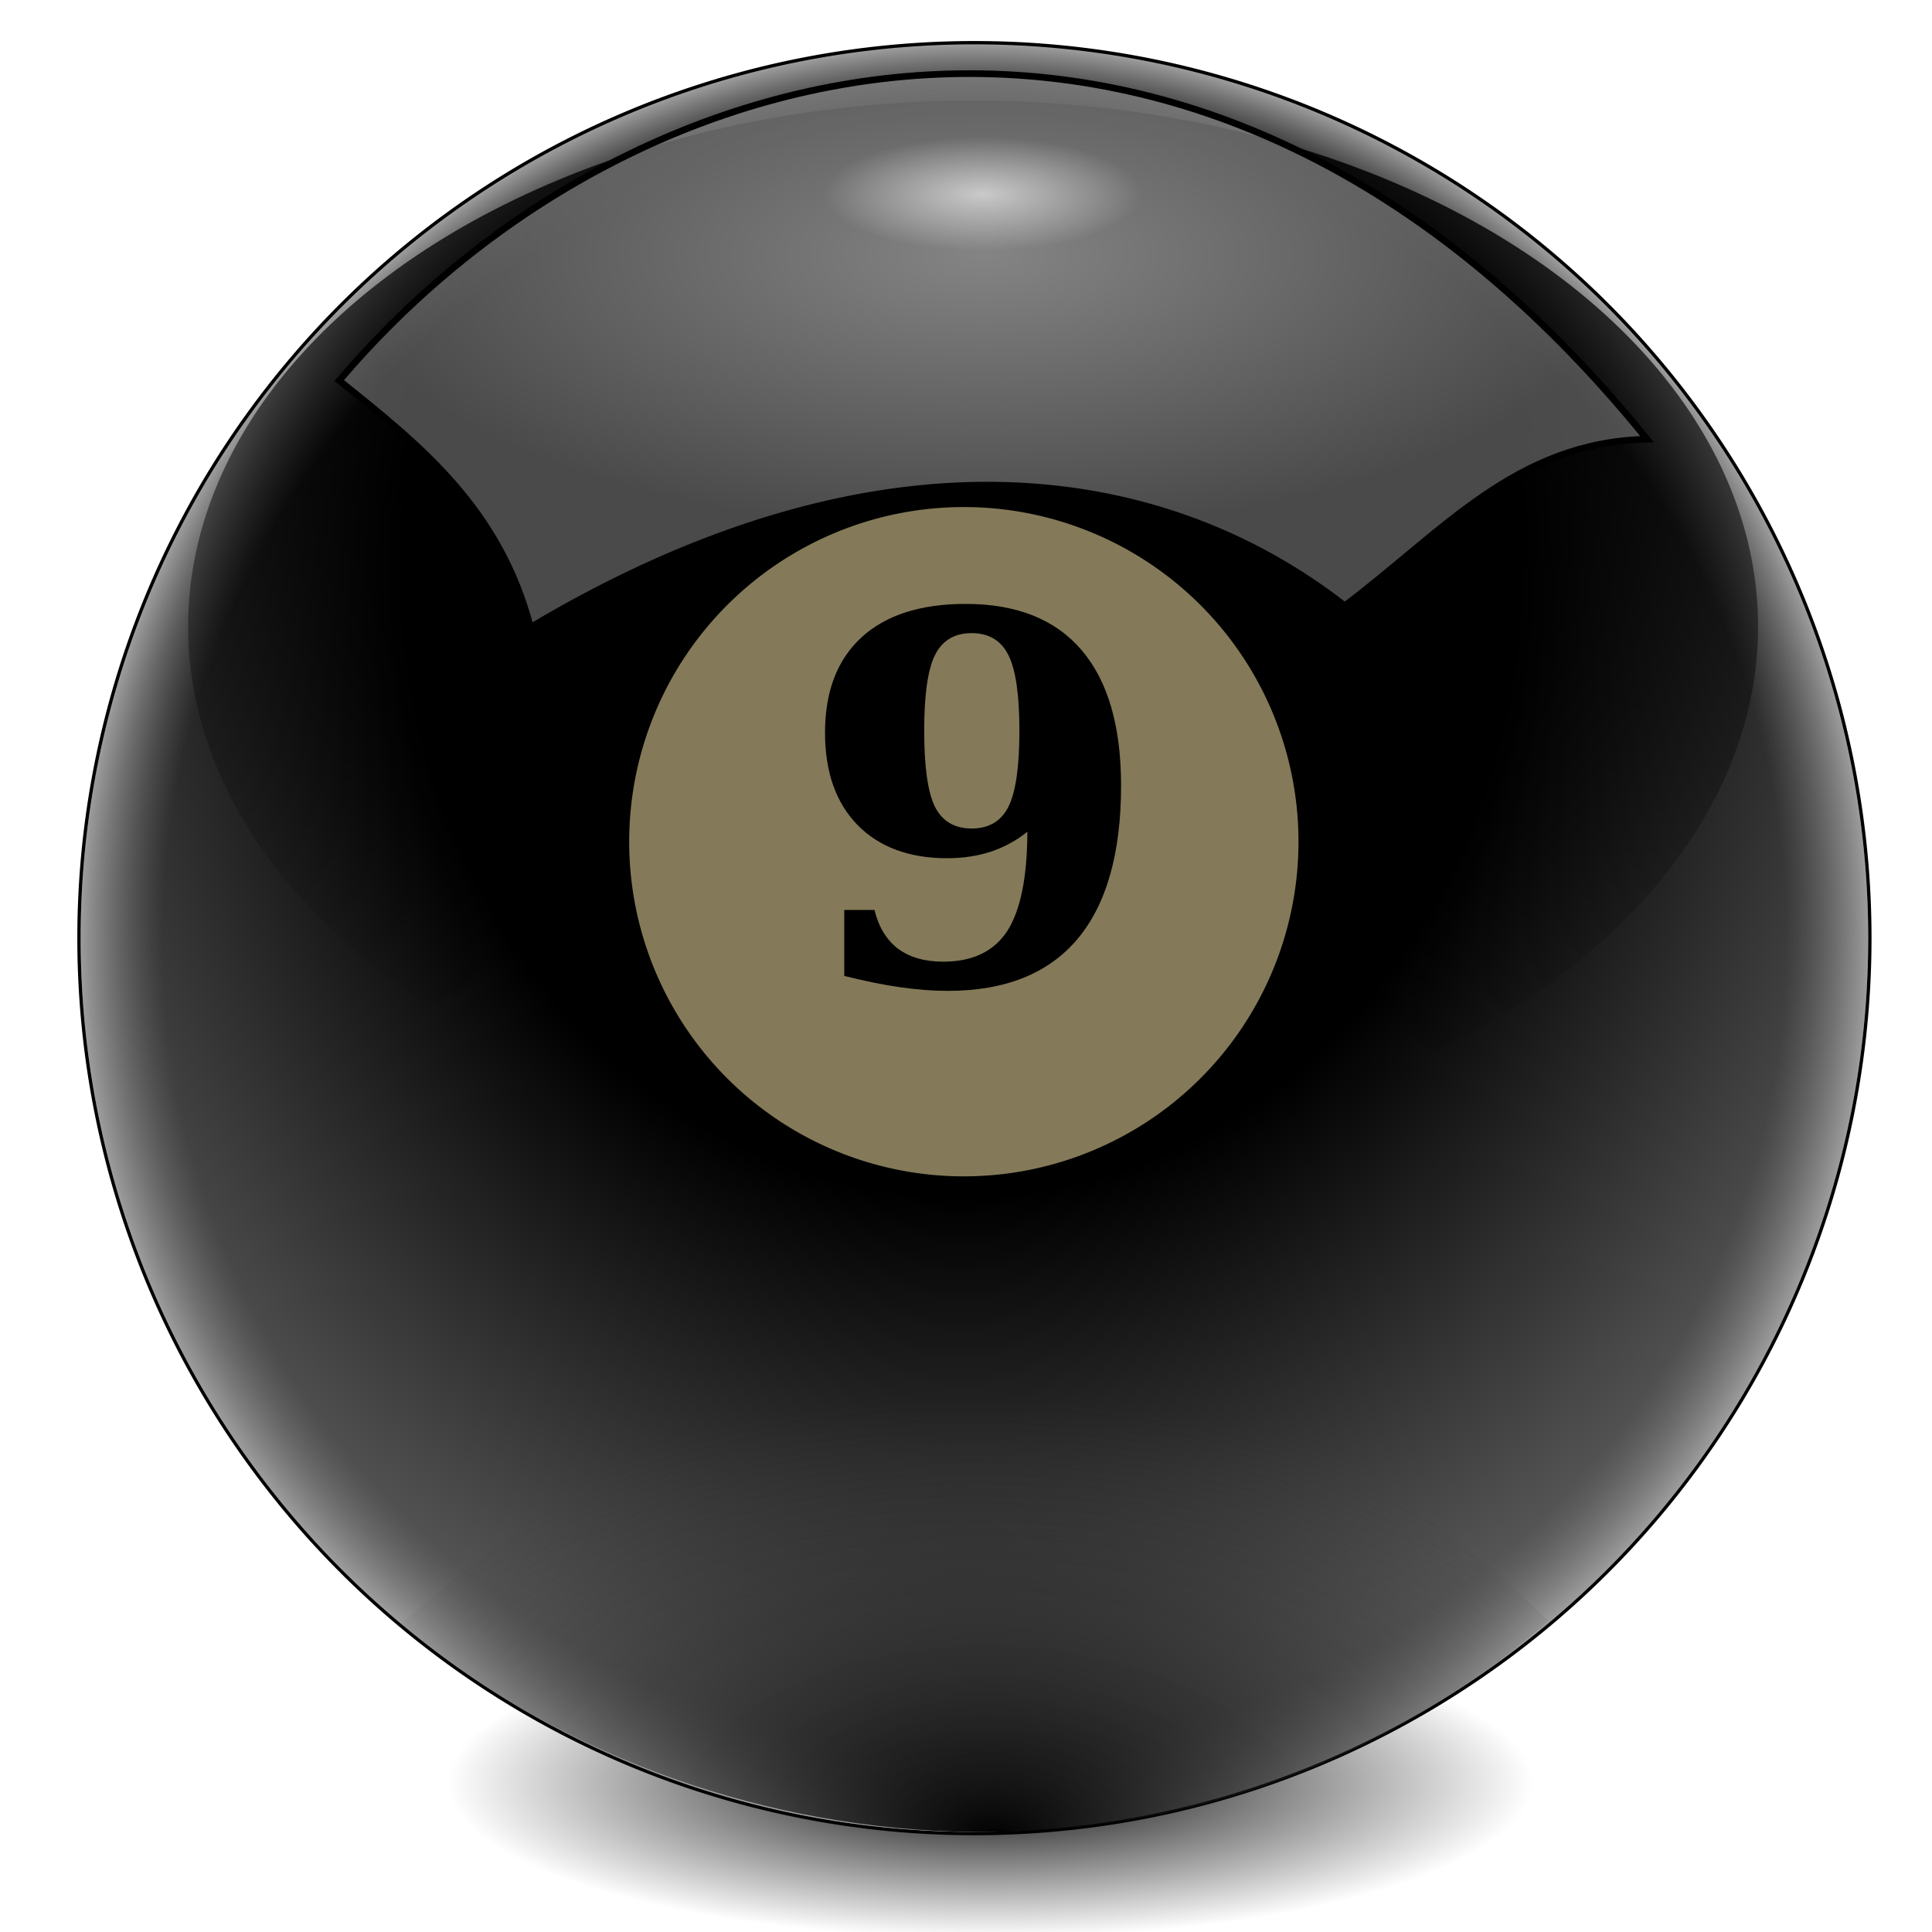 <?xml version="1.0" encoding="UTF-8" standalone="no"?>
<svg
   xmlns:dc="http://purl.org/dc/elements/1.1/"
   xmlns:cc="http://creativecommons.org/ns#"
   xmlns:rdf="http://www.w3.org/1999/02/22-rdf-syntax-ns#"
   xmlns:svg="http://www.w3.org/2000/svg"
   xmlns="http://www.w3.org/2000/svg"
   xmlns:xlink="http://www.w3.org/1999/xlink"
   xmlns:sodipodi="http://sodipodi.sourceforge.net/DTD/sodipodi-0.dtd"
   xmlns:inkscape="http://www.inkscape.org/namespaces/inkscape"
   sodipodi:docname="billardgl.svg"
   height="290"
   width="290"
   inkscape:version="1.0 (4035a4f, 2020-05-01)"
   version="1.1"
   id="svg2">
  <defs
     id="defs6">
    <linearGradient
       id="linearGradient3784">
      <stop
         style="stop-color:#868686;stop-opacity:0;"
         offset="0"
         id="stop3786" />
      <stop
         id="stop3788"
         offset="0.908"
         style="stop-color:#6b6b6b;stop-opacity:0;" />
      <stop
         style="stop-color:#9c9c9c;stop-opacity:1;"
         offset="1"
         id="stop3790" />
    </linearGradient>
    <linearGradient
       id="linearGradient3803">
      <stop
         id="stop3805"
         offset="0"
         style="stop-color:#ffffff;stop-opacity:0.605;" />
      <stop
         id="stop3807"
         offset="1"
         style="stop-color:#ffffff;stop-opacity:0;" />
    </linearGradient>
    <linearGradient
       id="linearGradient3793">
      <stop
         id="stop3795"
         offset="0"
         style="stop-color:#848484;stop-opacity:1;" />
      <stop
         id="stop3797"
         offset="1"
         style="stop-color:#848484;stop-opacity:0.557" />
    </linearGradient>
    <linearGradient
       id="linearGradient3783"
       inkscape:collect="always">
      <stop
         id="stop3785"
         offset="0"
         style="stop-color:#000000;stop-opacity:1;" />
      <stop
         id="stop3787"
         offset="1"
         style="stop-color:#000000;stop-opacity:0;" />
    </linearGradient>
    <linearGradient
       id="linearGradient3771">
      <stop
         id="stop3773"
         offset="0"
         style="stop-color:#000000;stop-opacity:1;" />
      <stop
         id="stop3775"
         offset="1"
         style="stop-color:#434343;stop-opacity:0;" />
    </linearGradient>
    <linearGradient
       id="linearGradient3759">
      <stop
         id="stop3761"
         offset="0"
         style="stop-color:#000000;stop-opacity:1;" />
      <stop
         style="stop-color:#000000;stop-opacity:1;"
         offset="0.504"
         id="stop3767" />
      <stop
         id="stop3763"
         offset="1"
         style="stop-color:#636363;stop-opacity:1;" />
    </linearGradient>
    <radialGradient
       gradientTransform="matrix(1.5066208e-4,1.399,-1.241,1.3369691e-4,272.012,-118.023)"
       gradientUnits="userSpaceOnUse"
       r="134.158"
       fy="95.941"
       fx="152.97"
       cy="95.941"
       cx="152.97"
       id="radialGradient3765"
       xlink:href="#linearGradient3759"
       inkscape:collect="always" />
    <radialGradient
       gradientUnits="userSpaceOnUse"
       gradientTransform="matrix(1.273,0.034,-0.02,0.762,-37.681,-0.022)"
       r="86.139"
       fy="355.23"
       fx="152.475"
       cy="355.23"
       cx="152.475"
       id="radialGradient3779"
       xlink:href="#linearGradient3771"
       inkscape:collect="always" />
    <linearGradient
       gradientUnits="userSpaceOnUse"
       y2="161.991"
       x2="151.389"
       y1="4.12"
       x1="160.185"
       id="linearGradient3789"
       xlink:href="#linearGradient3783"
       inkscape:collect="always" />
    <radialGradient
       gradientUnits="userSpaceOnUse"
       gradientTransform="matrix(1,0,0,0.426,-3.241,28.206)"
       r="98.648"
       fy="23.576"
       fx="150.926"
       cy="23.576"
       cx="150.926"
       id="radialGradient3799"
       xlink:href="#linearGradient3793"
       inkscape:collect="always" />
    <radialGradient
       gradientUnits="userSpaceOnUse"
       gradientTransform="matrix(1,0,0,0.399,0,27.252)"
       r="36.574"
       fy="45.324"
       fx="156.944"
       cy="45.324"
       cx="156.944"
       id="radialGradient3809"
       xlink:href="#linearGradient3803"
       inkscape:collect="always" />
    <radialGradient
       gradientUnits="userSpaceOnUse"
       gradientTransform="matrix(1,0,0,0.287,0,194.41)"
       r="81.481"
       fy="272.639"
       fx="128.241"
       cy="272.639"
       cx="128.241"
       id="radialGradient3828"
       xlink:href="#linearGradient3783"
       inkscape:collect="always" />
    <radialGradient
       gradientUnits="userSpaceOnUse"
       r="134.158"
       fy="151.881"
       fx="154.951"
       cy="151.881"
       cx="154.951"
       id="radialGradient3796"
       xlink:href="#linearGradient3784"
       inkscape:collect="always" />
    <filter
       height="1.218"
       y="-0.109"
       width="1.092"
       x="-0.046"
       id="filter949"
       style="color-interpolation-filters:sRGB"
       inkscape:collect="always">
      <feGaussianBlur
         id="feGaussianBlur951"
         stdDeviation="3.78"
         inkscape:collect="always" />
    </filter>
  </defs>
  <sodipodi:namedview
     inkscape:document-rotation="0"
     inkscape:current-layer="svg2"
     inkscape:window-maximized="1"
     inkscape:window-y="0"
     inkscape:window-x="0"
     inkscape:cy="145"
     inkscape:cx="145"
     inkscape:zoom="2.8586207"
     showgrid="false"
     id="namedview4"
     inkscape:window-height="1056"
     inkscape:window-width="1920"
     inkscape:pageshadow="2"
     inkscape:pageopacity="0"
     guidetolerance="10"
     gridtolerance="10"
     objecttolerance="10"
     borderopacity="1"
     bordercolor="#666666"
     pagecolor="#ffffff" />
  <path
     transform="translate(20.37,-5.093)"
     d="m 209.722,272.639 a 81.481,23.38 0 1 1 -162.963,0 81.481,23.38 0 1 1 162.963,0 z"
     sodipodi:ry="23.379629"
     sodipodi:rx="81.481483"
     sodipodi:cy="272.63889"
     sodipodi:cx="128.24074"
     id="path3820"
     style="fill:url(#radialGradient3828);fill-opacity:1;stroke:none"
     sodipodi:type="arc" />
  <path
     transform="translate(-8.686,-11.065)"
     d="m 289.109,151.881 a 134.158,134.158 0 1 1 -268.317,0 134.158,134.158 0 1 1 268.317,0 z"
     sodipodi:ry="134.15842"
     sodipodi:rx="134.15842"
     sodipodi:cy="151.8812"
     sodipodi:cx="154.9505"
     id="path3755"
     style="fill:#000000;fill-opacity:1;stroke:#000000;stroke-opacity:1"
     sodipodi:type="arc" />
  <path
     sodipodi:type="arc"
     style="fill:url(#radialGradient3765);fill-opacity:1;stroke:none"
     id="path3757"
     sodipodi:cx="154.9505"
     sodipodi:cy="151.8812"
     sodipodi:rx="134.15842"
     sodipodi:ry="134.15842"
     d="m 289.109,151.881 a 134.158,134.158 0 1 1 -268.317,0 134.158,134.158 0 1 1 268.317,0 z"
     transform="translate(-8.686,-11.065)" />
  <path
     transform="translate(-8.686,-11.065)"
     d="m 289.109,151.881 a 134.158,134.158 0 1 1 -268.317,0 134.158,134.158 0 1 1 268.317,0 z"
     sodipodi:ry="134.15842"
     sodipodi:rx="134.15842"
     sodipodi:cy="151.8812"
     sodipodi:cx="154.9505"
     id="path3782"
     style="fill:url(#radialGradient3796);fill-opacity:1;stroke:none"
     sodipodi:type="arc" />
  <path
     sodipodi:nodetypes="ccc"
     inkscape:connector-curvature="0"
     id="path3769"
     d="M 60.126,243.786 C 124.364,187.515 181.034,193.578 232.403,243.291 179.724,289.6 104.706,281.18 60.126,243.786 z"
     style="fill:url(#radialGradient3779);fill-opacity:1;stroke:none" />
  <path
     transform="translate(-14.352,-3.148)"
     d="m 278.241,97.176 a 117.824,78.935 0 1 1 -235.648,0 117.824,78.935 0 1 1 235.648,0 z"
     sodipodi:ry="78.935188"
     sodipodi:rx="117.82407"
     sodipodi:cy="97.175926"
     sodipodi:cx="160.41667"
     id="path3781"
     style="fill:url(#linearGradient3789);fill-opacity:1;stroke:none"
     sodipodi:type="arc" />
  <path
     sodipodi:nodetypes="ccccc"
     inkscape:connector-curvature="0"
     id="path3791"
     d="m 50.926,57.13 c 11.943,9.575 23.982,19.038 28.704,37.037 C 131.036,63.545 173.684,68.96 201.852,90.926 216.723,79.71 227.565,66.373 247.222,65.926 180.802,-16.094 95.304,4.817 50.926,57.13 z"
     style="fill:url(#radialGradient3799);fill-opacity:1;stroke:#000000;stroke-width:1px;stroke-linecap:butt;stroke-linejoin:miter;stroke-opacity:1;filter:url(#filter949)" />
  <path
     transform="matrix(0.652,0,0,0.587,45.142,2.501)"
     d="m 193.519,45.324 a 36.574,14.583 0 1 1 -73.148,0 36.574,14.583 0 1 1 73.148,0 z"
     sodipodi:ry="14.583333"
     sodipodi:rx="36.574074"
     sodipodi:cy="45.324074"
     sodipodi:cx="156.94444"
     id="path3801"
     style="fill:url(#radialGradient3809);fill-opacity:1;stroke:none"
     sodipodi:type="arc" />
  <path
     transform="translate(-5.093,-11.111)"
     d="m 200,137.454 a 50.231,50.231 0 1 1 -100.463,0 50.231,50.231 0 1 1 100.463,0 z"
     sodipodi:ry="50.23148"
     sodipodi:rx="50.23148"
     sodipodi:cy="137.4537"
     sodipodi:cx="149.76852"
     id="path3811"
     style="fill:#847a59;fill-opacity:1;stroke:none"
     sodipodi:type="arc" />
  <g
     transform="translate(-3.241,-4.63)"
     id="text3813"
     style="font-size:76.802px;font-style:normal;font-variant:normal;font-weight:bold;font-stretch:normal;text-align:start;line-height:125%;letter-spacing:0px;word-spacing:0px;writing-mode:lr-tb;text-anchor:start;fill:#000000;fill-opacity:1;stroke:none;font-family:Serif;-inkscape-font-specification:Serif Bold">
    <path
       inkscape:connector-curvature="0"
       id="path3818"
       d="m 149.093,99.665 c -2.575,5.2e-5 -4.413,1.1 -5.513,3.3 -1.075,2.175 -1.613,5.963 -1.613,11.363 -2e-5,5.4 0.537,9.2 1.613,11.4 1.1,2.175 2.938,3.263 5.513,3.263 2.575,3e-5 4.413,-1.087 5.513,-3.263 1.1,-2.2 1.65,-6 1.65,-11.4 -3e-5,-5.4 -0.55,-9.188 -1.65,-11.363 -1.1,-2.2 -2.938,-3.3 -5.513,-3.3 m 8.363,29.813 c -1.65,1.325 -3.488,2.325 -5.513,3 -2,0.65 -4.175,0.975 -6.525,0.975 -5.7,2e-5 -10.188,-1.663 -13.463,-4.988 -3.25,-3.35 -4.875,-7.963 -4.875,-13.838 0,-6.2 1.825,-10.975 5.475,-14.325 3.65,-3.35 8.863,-5.025 15.638,-5.025 7.65,5.7e-5 13.45,2.313 17.4,6.938 3.95,4.625 5.925,11.4 5.925,20.326 -5e-5,10.175 -2.188,17.863 -6.563,23.063 -4.375,5.175 -10.863,7.763 -19.463,7.763 -2.25,0 -4.663,-0.188 -7.238,-0.563 -2.575,-0.375 -5.338,-0.938 -8.288,-1.688 l 0,-9.9 4.538,0 c 0.625,2.55 1.8,4.488 3.525,5.813 1.75,1.3 4.013,1.95 6.788,1.95 4.4,0 7.6,-1.525 9.6,-4.575 2,-3.075 3.013,-8.05 3.038,-14.925" />
  </g>
</svg>
